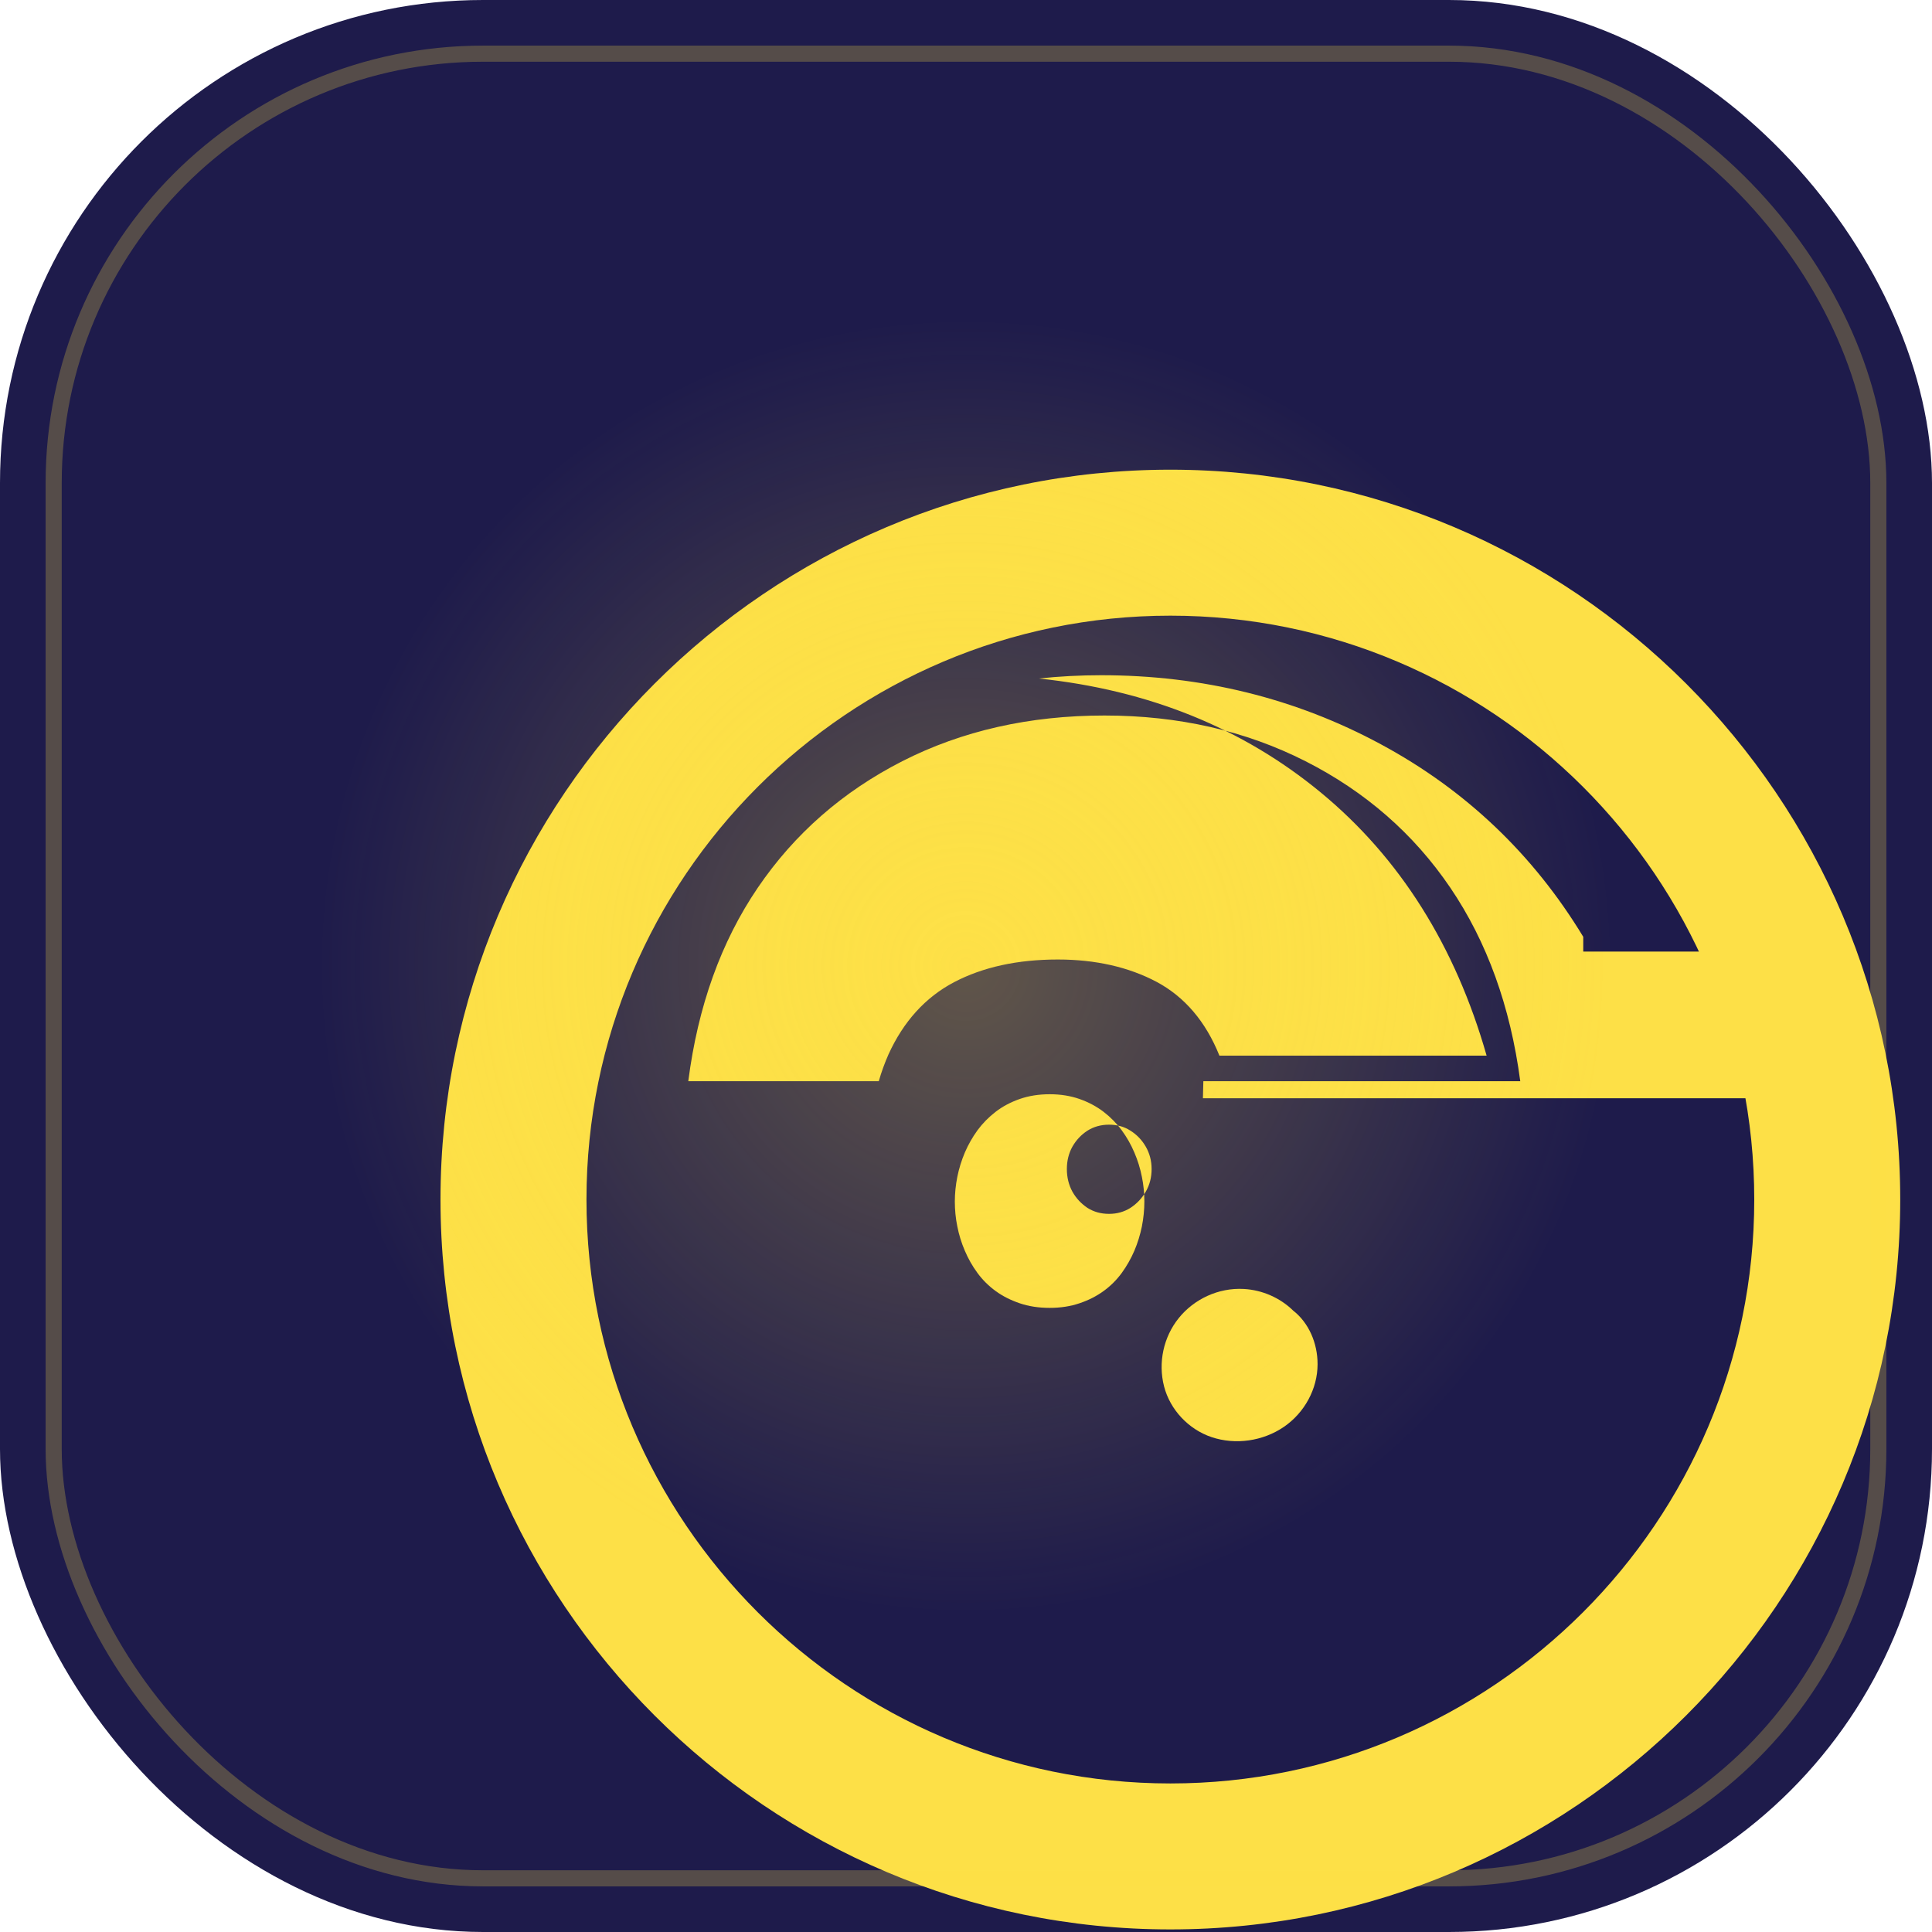 <svg xmlns="http://www.w3.org/2000/svg" viewBox="0 0 180 180" width="180" height="180">
  <!-- Background -->
  <rect width="180" height="180" rx="45" ry="45" fill="#1e1b4b" />
  
  <!-- Eye of Horus symbol for Tarot de Thoth - Apple optimized -->
  <g transform="translate(22, 22) scale(0.68)">
    <path fill="#fde047" d="M128 32c-55.14 0-100 44.86-100 100s44.86 100 100 100 100-44.86 100-100-44.86-100-100-100zm0 180c-44.11 0-80-35.89-80-80s35.89-80 80-80 80 35.89 80 80-35.89 80-80 80z" />
    <path fill="#fde047" d="M184.57 96c-6.83-11.27-16.1-20.12-27.75-26.39-11.64-6.28-24.45-9.45-38.3-9.45-2.88 0-5.73.15-8.55.45 15.05 1.57 27.95 6.8 38.63 15.61 10.85 8.95 18.45 21.05 22.73 36.06h-36.61c-1.87-4.66-4.76-8.06-8.63-10.12-3.78-2-8.31-3.05-13.51-3.05-5.54 0-10.29 1.05-14.22 3.11-3.93 2.07-6.93 5.39-8.98 9.89-.5 1.14-.96 2.37-1.33 3.67H61.95c1.32-10.27 4.49-19.1 9.52-26.5 5.03-7.4 11.65-13.18 19.8-17.34 8.17-4.16 17.42-6.26 27.71-6.26 10.13 0 19.33 2.1 27.53 6.26 8.2 4.16 14.84 9.95 19.85 17.34 5.02 7.4 8.22 16.24 9.58 26.5h-43.42l-.06 2.34h84.72c.97-6.44 1.46-13.15 1.46-20.1h-34.07zm-86.1 36.26c0-1.12.12-2.24.34-3.37.23-1.13.57-2.24 1.03-3.33.47-1.09 1.05-2.11 1.74-3.06.7-.95 1.53-1.79 2.49-2.53.96-.74 2.06-1.32 3.29-1.75 1.23-.43 2.61-.65 4.11-.65 1.49 0 2.85.22 4.08.65 1.23.43 2.33 1.02 3.29 1.75.96.74 1.79 1.58 2.49 2.53.7.95 1.28 1.97 1.74 3.06.47 1.09.81 2.21 1.03 3.33.23 1.13.34 2.26.34 3.37 0 1.15-.12 2.29-.34 3.42-.23 1.13-.57 2.24-1.03 3.33-.47 1.09-1.05 2.11-1.74 3.06-.7.95-1.53 1.78-2.49 2.47-.96.7-2.06 1.26-3.29 1.67-1.23.42-2.59.63-4.08.63-1.51 0-2.88-.21-4.11-.63-1.23-.42-2.33-.97-3.29-1.67-.96-.7-1.79-1.52-2.49-2.47-.7-.95-1.28-1.97-1.74-3.06-.47-1.09-.81-2.21-1.03-3.33-.23-1.13-.34-2.27-.34-3.42zm24.06-9.7c-.85-.55-1.83-.82-2.93-.82-1.12 0-2.1.28-2.96.82-.85.55-1.54 1.28-2.06 2.19-.51.92-.76 1.94-.76 3.07 0 1.15.26 2.18.76 3.1.52.92 1.21 1.65 2.06 2.22.87.55 1.85.82 2.96.82 1.1 0 2.07-.28 2.93-.82.87-.57 1.57-1.3 2.1-2.22.53-.92.8-1.95.8-3.1 0-1.13-.27-2.15-.8-3.07-.53-.92-1.23-1.64-2.1-2.19z" />
    <path fill="#fde047" d="M144.81 147.2c-1.78-1.74-4.22-2.81-6.74-2.95-3.49-.2-6.84 1.4-8.92 3.99-2.1 2.6-2.85 6.12-2.01 9.37.83 3.19 3.35 5.88 6.51 6.94 3.28 1.1 7.05.55 9.91-1.41 2.83-1.94 4.61-5.21 4.61-8.59 0-2.85-1.18-5.65-3.36-7.35" />
  </g>
  
  <!-- Apple-specific styling - slightly raised effect -->
  <rect x="5" y="5" width="170" height="170" rx="40" ry="40" fill="none" stroke="#fde047" stroke-width="1.5" stroke-opacity="0.25" />
  
  <!-- Subtle glow effect optimized for iOS -->
  <circle cx="90" cy="90" r="60" fill="url(#appleGlow)" filter="blur(10px)" opacity="0.5" />
  
  <!-- Gradient definitions -->
  <defs>
    <radialGradient id="appleGlow" cx="50%" cy="50%" r="50%" fx="50%" fy="50%">
      <stop offset="0%" stop-color="#fde047" stop-opacity="0.6" />
      <stop offset="100%" stop-color="#fde047" stop-opacity="0" />
    </radialGradient>
  </defs>
</svg>
